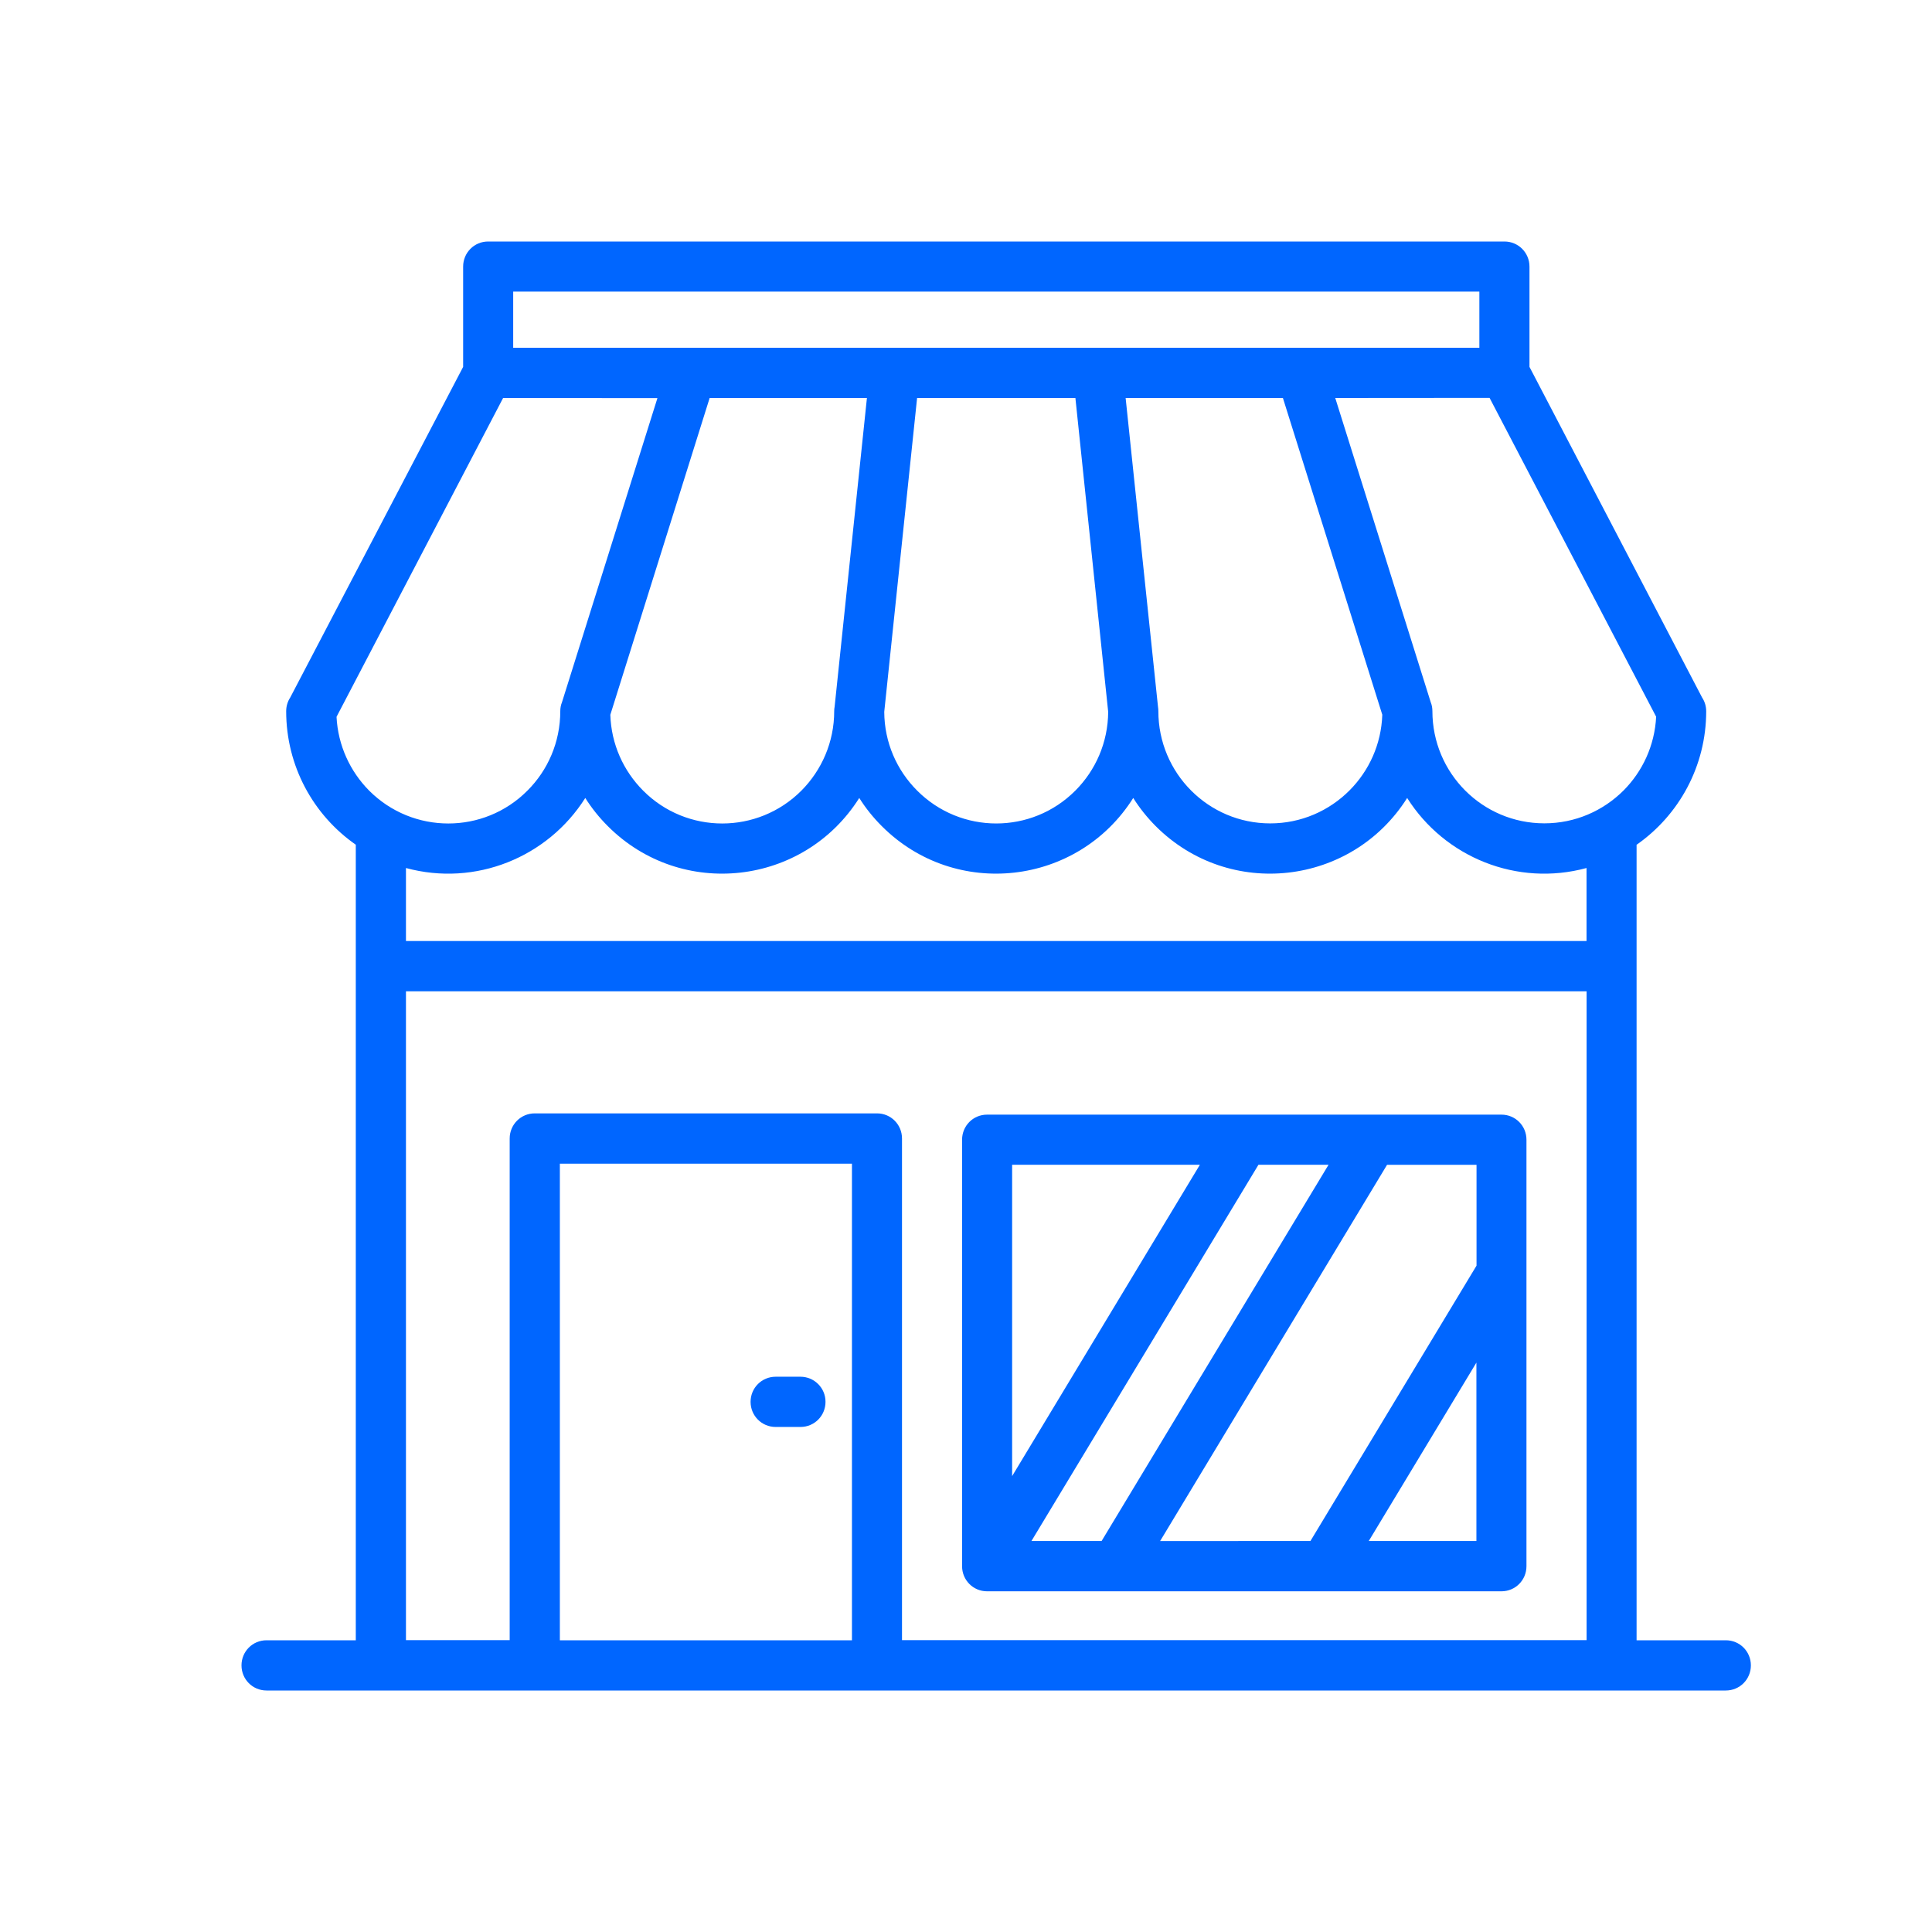 <svg width="32" height="32" viewBox="0 0 32 32" fill="none" xmlns="http://www.w3.org/2000/svg">
<path fill-rule="evenodd" clip-rule="evenodd" d="M9.28 11.78C9.28 11.728 9.289 11.678 9.308 11.632L10.889 6.594L8.333 6.592L5.574 11.873C5.598 12.348 5.8 12.778 6.114 13.095C6.838 13.821 8.014 13.821 8.736 13.095C9.073 12.759 9.28 12.293 9.28 11.78ZM7.671 6.077V4.416C7.671 4.185 7.855 4 8.085 4H24.918C25.148 4 25.333 4.185 25.333 4.416V6.077L28.193 11.555C28.236 11.62 28.26 11.698 28.26 11.781C28.26 12.686 27.812 13.5 27.107 13.992V27.168H28.585C28.816 27.168 29 27.353 29 27.584C29 27.815 28.816 28 28.585 28H4.415C4.184 28 4 27.815 4 27.584C4 27.353 4.184 27.168 4.415 27.168H5.893V13.991C5.188 13.5 4.74 12.686 4.74 11.78C4.74 11.697 4.764 11.619 4.807 11.553L7.671 6.077ZM8.5 4.83V5.76H24.503V4.83H8.5ZM24.454 22.569L22.671 25.524H24.454V22.569ZM21.705 25.524L24.456 20.963V19.293H22.974L19.215 25.525L21.705 25.524ZM18.246 25.524L22.005 19.292H20.844L17.084 25.524H18.246ZM16.764 24.449L19.874 19.292H16.764V24.449ZM13.258 22.803H12.847C12.617 22.803 12.432 22.988 12.432 23.219C12.432 23.45 12.617 23.635 12.847 23.635H13.258C13.489 23.635 13.673 23.45 13.673 23.219C13.674 22.989 13.487 22.803 13.258 22.803ZM16.349 18.462C16.119 18.462 15.935 18.646 15.935 18.878V25.941C15.935 26.172 16.119 26.357 16.349 26.357H24.869C25.099 26.357 25.283 26.172 25.283 25.941V18.878C25.283 18.646 25.099 18.462 24.869 18.462H16.349ZM6.724 15.586V14.377C7.874 14.689 9.071 14.202 9.694 13.217C9.8 13.386 9.926 13.542 10.066 13.682C11.284 14.904 13.314 14.672 14.232 13.217C14.338 13.386 14.464 13.542 14.604 13.682C15.822 14.904 17.852 14.672 18.77 13.217C18.876 13.386 19.002 13.542 19.141 13.682C20.36 14.904 22.389 14.672 23.307 13.217C23.93 14.202 25.128 14.689 26.278 14.377V15.586H6.724ZM26.279 16.419H6.724V27.166H8.442V18.857C8.442 18.626 8.627 18.441 8.857 18.441H14.526C14.756 18.441 14.94 18.626 14.94 18.857V27.166H26.279L26.279 16.419ZM14.111 27.168V19.274H9.273V27.168H14.111ZM11.754 6.592H14.359L13.824 11.705C13.819 11.729 13.817 11.755 13.817 11.779C13.817 12.293 13.609 12.757 13.274 13.095C12.55 13.821 11.374 13.821 10.652 13.095C10.328 12.77 10.124 12.328 10.109 11.839L11.754 6.592ZM15.19 6.592L14.646 11.79C14.648 12.3 14.856 12.76 15.19 13.094C15.914 13.821 17.089 13.821 17.812 13.094C18.145 12.76 18.352 12.3 18.355 11.79L17.812 6.592H15.19ZM18.644 6.592L19.18 11.705C19.184 11.729 19.186 11.755 19.186 11.779C19.186 12.806 20.015 13.638 21.039 13.638C21.552 13.638 22.015 13.429 22.351 13.093C22.675 12.768 22.879 12.327 22.895 11.838L21.249 6.592L18.644 6.592ZM22.116 6.592L23.697 11.63C23.716 11.677 23.725 11.726 23.725 11.778C23.725 12.806 24.554 13.637 25.579 13.637C26.092 13.637 26.554 13.429 26.891 13.093C27.205 12.777 27.407 12.349 27.431 11.871L24.672 6.59L22.116 6.592Z" fill="#0066FF"/>
</svg>
